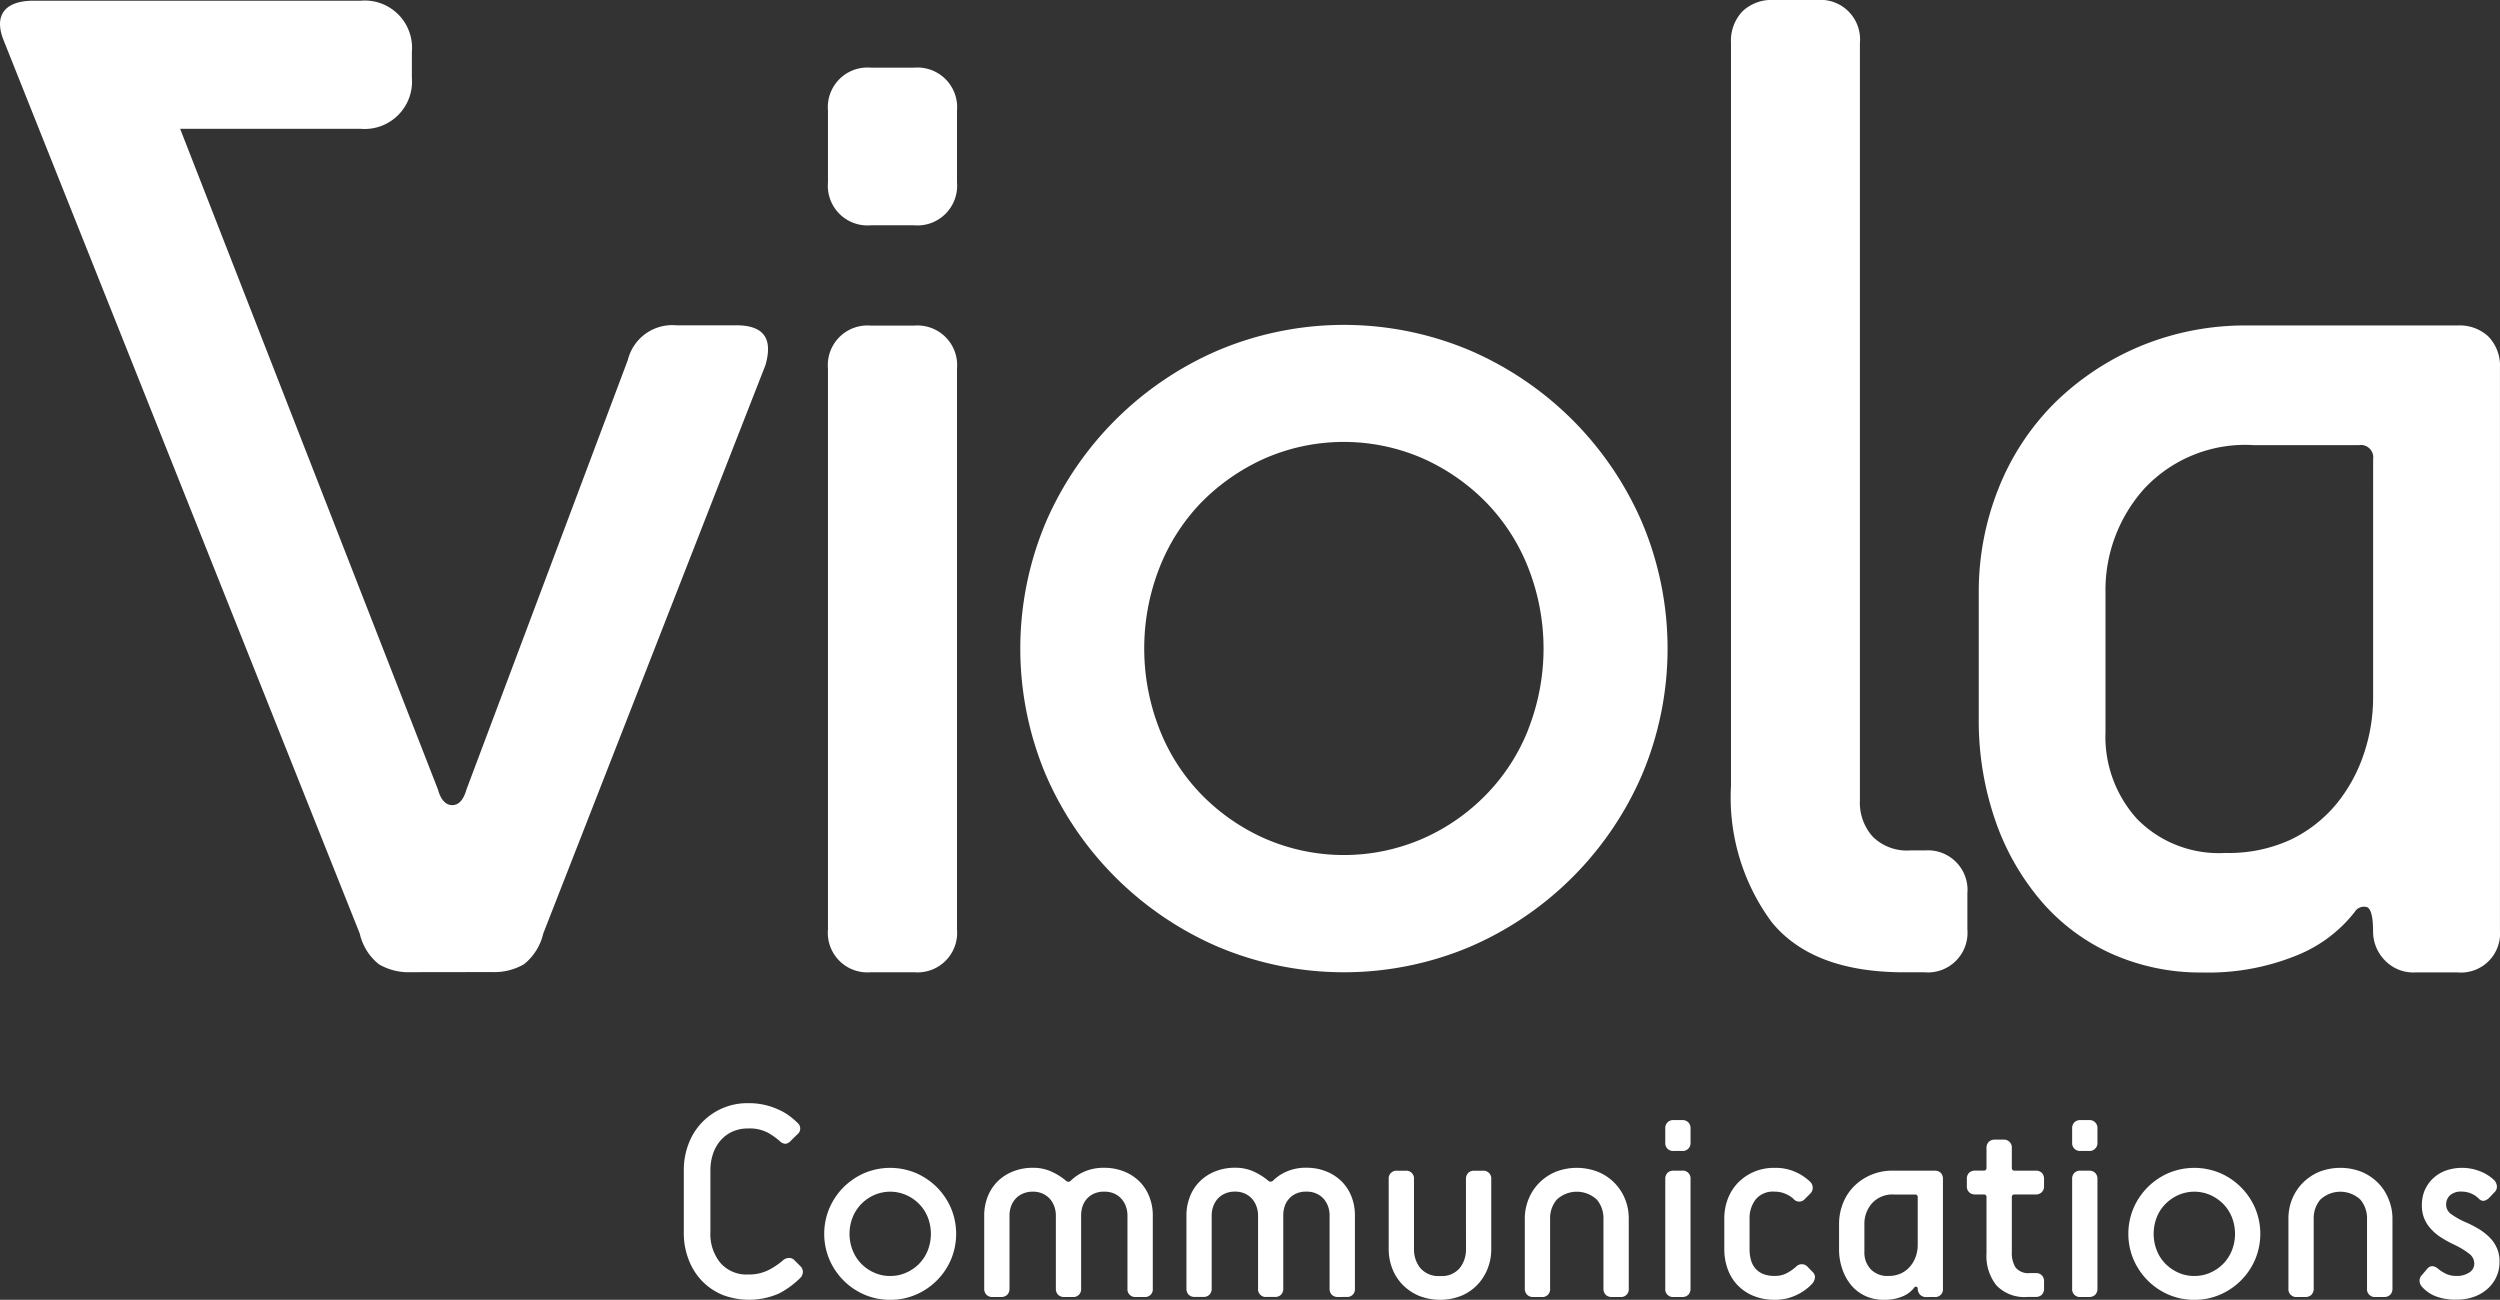 <svg data-name="logo white" xmlns="http://www.w3.org/2000/svg" width="127.024" height="66.043"><rect width="100%" height="100%" fill="#333333" stroke="none"/><path data-name="Path 1567" d="M40.664 64.331a.393.393 0 01.129.313.44.44 0 01-.129.285 4.447 4.447 0 01-1.07.786 3.772 3.772 0 01-2.883.077 3.1 3.1 0 01-1.035-.7 3.2 3.2 0 01-.683-1.084 3.722 3.722 0 01-.249-1.393V59.48a3.7 3.7 0 01.249-1.38 3.176 3.176 0 013.019-2.048 3.554 3.554 0 011.55.33 2.684 2.684 0 01.552.321 3.5 3.5 0 01.394.337.374.374 0 010 .6l-.33.326a.424.424 0 01-.272.15.438.438 0 01-.3-.15 3.848 3.848 0 00-.564-.4 2 2 0 00-1.032-.229 1.9 1.9 0 00-.808.165 1.786 1.786 0 00-.6.455 2.029 2.029 0 00-.38.686 2.648 2.648 0 00-.127.837v3.135a2.3 2.3 0 00.507 1.55 1.749 1.749 0 001.406.591 2.192 2.192 0 001.061-.235 3.623 3.623 0 00.706-.478.507.507 0 01.292-.127.371.371 0 01.308.127z" fill="#fff"/><path data-name="Path 1568" d="M45.23 66.044a3.252 3.252 0 01-1.306-.263 3.384 3.384 0 01-1.781-1.784 3.354 3.354 0 010-2.613 3.443 3.443 0 01.718-1.062 3.508 3.508 0 011.063-.721 3.39 3.39 0 012.612 0 3.471 3.471 0 011.064.721 3.42 3.42 0 01.719 1.062 3.374 3.374 0 010 2.613 3.381 3.381 0 01-1.783 1.784 3.239 3.239 0 01-1.306.263m0-1.213a1.923 1.923 0 00.821-.172 2.091 2.091 0 00.656-.455 2.058 2.058 0 00.436-.679 2.312 2.312 0 000-1.668 2.036 2.036 0 00-.436-.677 2.113 2.113 0 00-.656-.457 2.018 2.018 0 00-1.639 0 2.092 2.092 0 00-.656.457 2.063 2.063 0 00-.435.677 2.285 2.285 0 000 1.668 2.047 2.047 0 001.091 1.135 1.919 1.919 0 00.819.172" fill="#fff"/><path data-name="Path 1569" d="M57.713 65.9a.392.392 0 01-.427-.428v-3.711a1.35 1.35 0 00-.072-.441 1.132 1.132 0 00-.215-.385 1.059 1.059 0 00-.36-.278 1.2 1.2 0 00-.538-.108 1.181 1.181 0 00-.534.108 1.053 1.053 0 00-.364.278 1.091 1.091 0 00-.208.385 1.522 1.522 0 00-.064.441v3.711a.392.392 0 01-.428.428h-.428a.421.421 0 01-.312-.113.427.427 0 01-.115-.315v-3.711a1.366 1.366 0 00-.072-.441 1.2 1.2 0 00-.214-.385 1.07 1.07 0 00-.366-.278 1.138 1.138 0 00-.519-.108 1.188 1.188 0 00-.527.108 1.042 1.042 0 00-.373.278 1.161 1.161 0 00-.215.385 1.394 1.394 0 00-.07.441v3.711a.432.432 0 01-.113.315.439.439 0 01-.317.113h-.428a.421.421 0 01-.312-.113.434.434 0 01-.115-.315v-3.711a2.627 2.627 0 01.178-.962 2.261 2.261 0 01.5-.769 2.334 2.334 0 01.78-.507 2.633 2.633 0 011.014-.187 2.2 2.2 0 01.96.2 3.141 3.141 0 01.708.444.175.175 0 00.269 0 2.285 2.285 0 01.695-.457 2.415 2.415 0 01.991-.187 2.629 2.629 0 011.012.187 2.319 2.319 0 01.781.507 2.235 2.235 0 01.5.769 2.552 2.552 0 01.178.962v3.711a.39.39 0 01-.425.428z" fill="#fff"/><path data-name="Path 1570" d="M67.986 65.9a.434.434 0 01-.316-.113.426.426 0 01-.114-.315v-3.711a1.352 1.352 0 00-.07-.443 1.216 1.216 0 00-.213-.385 1.081 1.081 0 00-.366-.278 1.176 1.176 0 00-.534-.108 1.192 1.192 0 00-.537.108 1.071 1.071 0 00-.57.662 1.472 1.472 0 00-.064.441v3.711a.441.441 0 01-.112.315.425.425 0 01-.313.113h-.431a.389.389 0 01-.424-.428v-3.711a1.336 1.336 0 00-.074-.441 1.164 1.164 0 00-.213-.385 1.085 1.085 0 00-.366-.278 1.142 1.142 0 00-.52-.108 1.2 1.2 0 00-.528.108 1.063 1.063 0 00-.371.278 1.168 1.168 0 00-.213.385 1.365 1.365 0 00-.072.441v3.711a.433.433 0 01-.114.315.42.42 0 01-.311.113h-.429a.426.426 0 01-.315-.113.433.433 0 01-.113-.315v-3.711a2.553 2.553 0 01.179-.962 2.149 2.149 0 01.5-.769 2.278 2.278 0 01.777-.507 2.628 2.628 0 011.013-.187 2.217 2.217 0 01.964.2 3.323 3.323 0 01.708.444.175.175 0 00.269 0 2.227 2.227 0 01.693-.457 2.4 2.4 0 01.99-.187 2.632 2.632 0 011.013.187 2.336 2.336 0 01.779.507 2.253 2.253 0 01.5.769 2.593 2.593 0 01.175.962v3.711a.389.389 0 01-.425.428z" fill="#fff"/><path data-name="Path 1571" d="M74.485 59.91a.435.435 0 01.114-.315.423.423 0 01.315-.111h.428a.394.394 0 01.428.427v3.566a2.681 2.681 0 01-.185.984 2.559 2.559 0 01-.523.822 2.44 2.44 0 01-.811.555 2.932 2.932 0 01-2.157 0 2.531 2.531 0 01-.821-.555 2.434 2.434 0 01-.529-.822 2.716 2.716 0 01-.185-.984v-3.566a.394.394 0 01.43-.427h.427a.392.392 0 01.428.427v3.566a1.5 1.5 0 00.318.948 1.21 1.21 0 001.011.408 1.181 1.181 0 001-.408 1.5 1.5 0 00.313-.948z" fill="#fff"/><path data-name="Path 1572" d="M81.901 65.9a.426.426 0 01-.315-.113.442.442 0 01-.115-.315v-3.567a1.458 1.458 0 00-.333-.949 1.49 1.49 0 00-2.043 0 1.46 1.46 0 00-.335.949v3.567a.392.392 0 01-.428.428h-.426a.423.423 0 01-.314-.113.428.428 0 01-.117-.315v-3.567a2.611 2.611 0 01.194-.985 2.489 2.489 0 01.538-.819 2.553 2.553 0 01.824-.557 2.958 2.958 0 012.17 0 2.5 2.5 0 011.366 1.376 2.637 2.637 0 01.19.985v3.567a.392.392 0 01-.428.428z" fill="#fff"/><path data-name="Path 1573" d="M85.039 58.48a.395.395 0 01-.427-.427v-.713a.4.4 0 01.427-.43h.43a.421.421 0 01.312.115.426.426 0 01.115.315v.713a.412.412 0 01-.115.312.4.4 0 01-.312.115zm0 7.419a.389.389 0 01-.427-.426v-5.565a.425.425 0 01.113-.315.431.431 0 01.313-.113h.43a.394.394 0 01.427.428v5.565a.43.43 0 01-.115.315.421.421 0 01-.312.111z" fill="#fff"/><path data-name="Path 1574" d="M92.102 64.632a.35.35 0 01.115.283.562.562 0 01-.131.3 2.545 2.545 0 01-.747.555 2.459 2.459 0 01-1.165.271 2.765 2.765 0 01-1.1-.206 2.328 2.328 0 01-.806-.555 2.3 2.3 0 01-.493-.822 2.965 2.965 0 01-.164-.985v-1.568a2.825 2.825 0 01.176-.985 2.416 2.416 0 01.516-.821 2.514 2.514 0 01.806-.555 2.6 2.6 0 011.068-.206 2.462 2.462 0 011.043.206 2.543 2.543 0 01.756.505.413.413 0 010 .6l-.27.271a.379.379 0 01-.586-.013 1.4 1.4 0 00-.405-.251 1.32 1.32 0 00-.537-.108 1.14 1.14 0 00-.984.407 1.568 1.568 0 00-.3.949v1.568a2.09 2.09 0 00.064.523 1.159 1.159 0 00.213.434 1.082 1.082 0 00.395.294 1.515 1.515 0 00.611.105 1.256 1.256 0 00.645-.158 2.465 2.465 0 00.426-.3.4.4 0 01.6 0z" fill="#fff"/><path data-name="Path 1575" d="M97.869 65.902a.405.405 0 01-.317-.127.432.432 0 01-.113-.289.1.1 0 00-.064-.108.108.108 0 00-.12.052 1.432 1.432 0 01-.595.443 2.337 2.337 0 01-.949.17 2.2 2.2 0 01-.912-.185 2.074 2.074 0 01-.715-.529 2.539 2.539 0 01-.468-.821 3.023 3.023 0 01-.174-1.048v-1.27a2.846 2.846 0 01.2-1.055 2.542 2.542 0 01.564-.864 2.732 2.732 0 011.962-.79h2.124a.437.437 0 01.317.111.431.431 0 01.111.315v5.566a.39.39 0 01-.428.428zm-.43-5.065a.129.129 0 00-.143-.145h-1.07a1.4 1.4 0 00-1.107.444 1.552 1.552 0 00-.39 1.055v1.414a1.229 1.229 0 00.322.885 1.159 1.159 0 00.89.34 1.489 1.489 0 00.663-.136 1.348 1.348 0 00.462-.363 1.6 1.6 0 00.28-.507 1.738 1.738 0 00.093-.576z" fill="#fff"/><path data-name="Path 1576" d="M103.014 65.898a1.975 1.975 0 01-1.573-.584 2.393 2.393 0 01-.508-1.629v-2.853a.127.127 0 00-.141-.143h-.43a.42.42 0 01-.316-.117.4.4 0 01-.111-.31v-.358a.424.424 0 01.111-.314.431.431 0 01.316-.111h.43a.129.129 0 00.141-.146v-1a.418.418 0 01.115-.315.424.424 0 01.314-.114h.428a.4.4 0 01.43.43v1c0 .095.043.146.138.146h1.071a.43.43 0 01.315.111.44.44 0 01.113.314v.358a.4.4 0 01-.428.426h-1.071c-.095 0-.138.048-.138.143v2.781a1.387 1.387 0 00.19.786.826.826 0 00.735.285h.285a.426.426 0 01.315.114.436.436 0 01.113.314v.357a.441.441 0 01-.113.315.431.431 0 01-.315.113z" fill="#fff"/><path data-name="Path 1577" d="M105.713 58.48a.411.411 0 01-.314-.115.406.406 0 01-.114-.312v-.713a.42.42 0 01.114-.315.428.428 0 01.314-.115h.43a.4.4 0 01.427.43v.713a.4.4 0 01-.427.427zm0 7.419a.391.391 0 01-.428-.426v-5.565a.419.419 0 01.114-.315.433.433 0 01.314-.113h.43a.431.431 0 01.312.113.426.426 0 01.115.315v5.565a.431.431 0 01-.115.315.425.425 0 01-.312.111z" fill="#fff"/><path data-name="Path 1578" d="M111.493 66.044a3.249 3.249 0 01-1.307-.263 3.384 3.384 0 01-1.062-.72 3.439 3.439 0 01-.72-1.064 3.367 3.367 0 010-2.613 3.405 3.405 0 011.782-1.783 3.391 3.391 0 012.613 0 3.408 3.408 0 011.783 1.783 3.373 3.373 0 010 2.613 3.4 3.4 0 01-1.783 1.784 3.246 3.246 0 01-1.306.263m0-1.213a1.934 1.934 0 00.821-.172 2.134 2.134 0 00.656-.455 2.085 2.085 0 00.435-.679 2.307 2.307 0 000-1.668 2.063 2.063 0 00-.435-.677 2.158 2.158 0 00-.656-.457 2.023 2.023 0 00-1.641 0 2.144 2.144 0 00-.654.457 1.987 1.987 0 00-.437.677 2.313 2.313 0 000 1.668 2.007 2.007 0 00.437.679 2.121 2.121 0 00.654.455 1.921 1.921 0 00.821.172" fill="#fff"/><path data-name="Path 1579" d="M120.696 65.9a.394.394 0 01-.428-.428v-3.567a1.46 1.46 0 00-.335-.949 1.49 1.49 0 00-2.042 0 1.455 1.455 0 00-.333.949v3.567a.434.434 0 01-.115.315.425.425 0 01-.313.113h-.428a.395.395 0 01-.428-.428v-3.567a2.638 2.638 0 01.19-.985 2.527 2.527 0 01.54-.819 2.576 2.576 0 01.824-.557 2.963 2.963 0 012.172 0 2.584 2.584 0 01.826.557 2.42 2.42 0 01.534.819 2.542 2.542 0 01.2.985v3.567a.434.434 0 01-.115.315.427.427 0 01-.312.113z" fill="#fff"/><path data-name="Path 1580" d="M123.322 64.472c.159-.188.354-.185.584.016a2.082 2.082 0 00.378.236 1.242 1.242 0 00.535.106 1.121 1.121 0 00.64-.172.524.524 0 00.258-.455.62.62 0 00-.221-.472 4.049 4.049 0 00-.821-.5 5.528 5.528 0 01-.686-.383 2.522 2.522 0 01-.5-.437 1.7 1.7 0 01-.322-.52 1.772 1.772 0 01-.113-.67 1.916 1.916 0 01.139-.727 1.854 1.854 0 01.407-.6 1.963 1.963 0 01.641-.407 2.506 2.506 0 011.862.064 2.133 2.133 0 01.643.43.533.533 0 01.122.3.384.384 0 01-.122.294l-.256.271a.61.61 0 01-.263.164.3.3 0 01-.28-.108 1.235 1.235 0 00-.854-.357.851.851 0 00-.606.183.645.645 0 00-.2.487.584.584 0 00.272.484 3.8 3.8 0 00.685.387 5.578 5.578 0 01.72.369 2.871 2.871 0 01.55.437 1.77 1.77 0 01.355.529 1.625 1.625 0 01.131.675 1.815 1.815 0 01-.186.835 1.862 1.862 0 01-.493.613 2.078 2.078 0 01-.7.372 2.618 2.618 0 01-.792.12 2.863 2.863 0 01-1.084-.177 1.826 1.826 0 01-.684-.479.466.466 0 01-.124-.3.4.4 0 01.124-.3z" fill="#fff"/><path data-name="Path 1581" d="M46.441 3.438H44.25a2.013 2.013 0 00-2.181 2.181v3.644a2.014 2.014 0 002.181 2.184h2.191a2.018 2.018 0 002.184-2.184V5.619a2.017 2.017 0 00-2.184-2.181" fill="#fff"/><path data-name="Path 1582" d="M46.441 16.545H44.25a2.012 2.012 0 00-2.181 2.182v28.488a2.009 2.009 0 002.181 2.184h2.191a2.013 2.013 0 002.184-2.184V18.727a2.015 2.015 0 00-2.184-2.182" fill="#fff"/><path data-name="Path 1583" d="M79.9 21.34a16.776 16.776 0 00-5.214-3.536 16.448 16.448 0 00-12.8 0 16.743 16.743 0 00-8.753 8.744 16.528 16.528 0 000 12.812 16.753 16.753 0 008.753 8.746 16.466 16.466 0 0012.8 0 16.73 16.73 0 008.747-8.746 16.485 16.485 0 000-12.812A16.74 16.74 0 0079.9 21.34m-2.24 15.7a9.939 9.939 0 01-2.138 3.322 10.24 10.24 0 01-3.214 2.24 10.044 10.044 0 01-8.05 0 10.353 10.353 0 01-3.22-2.24 9.953 9.953 0 01-2.13-3.322 11.246 11.246 0 010-8.183 10.054 10.054 0 012.13-3.329 10.579 10.579 0 013.215-2.232 10.039 10.039 0 018.05 0 10.461 10.461 0 013.214 2.236 10.039 10.039 0 012.138 3.329 11.225 11.225 0 010 8.183" fill="#fff"/><path data-name="Path 1584" d="M97.781 43.21h-.733a2.467 2.467 0 01-1.888-.692 2.581 2.581 0 01-.659-1.86V2.184A2.01 2.01 0 0092.315 0h-2.184a2.142 2.142 0 00-1.6.579 2.166 2.166 0 00-.58 1.606v37.746a10.652 10.652 0 002.069 6.922q2.078 2.55 6.739 2.549h1.021a2.015 2.015 0 002.182-2.184v-1.82a2.013 2.013 0 00-2.182-2.186" fill="#fff"/><path data-name="Path 1585" d="M126.448 17.111a2.129 2.129 0 00-1.577-.573H114.21a13.885 13.885 0 00-5.51 1.071 13.74 13.74 0 00-4.334 2.894 12.792 12.792 0 00-2.826 4.325 14.152 14.152 0 00-1 5.286v6.361a15.49 15.49 0 00.855 5.252 12.617 12.617 0 002.363 4.11 10.284 10.284 0 003.578 2.643 11.059 11.059 0 004.58.932 11.888 11.888 0 004.759-.86 7.085 7.085 0 002.967-2.215.545.545 0 01.611-.249c.317.1.322.962.322 1.245a2.088 2.088 0 00.571 1.432 1.994 1.994 0 001.573.643h2.147a1.988 1.988 0 002.156-2.148V18.682a2.131 2.131 0 00-.577-1.571m-5.868 18.29a8.925 8.925 0 01-.47 2.9 8.013 8.013 0 01-1.388 2.539 6.87 6.87 0 01-2.324 1.82 7.522 7.522 0 01-3.331.678 5.821 5.821 0 01-4.471-1.717 6.217 6.217 0 01-1.614-4.429v-7.076a7.71 7.71 0 011.969-5.286 7.016 7.016 0 015.545-2.214h5.372a.627.627 0 01.713.711z" fill="#fff"/><path data-name="Path 1586" d="M37.402 16.53h-3.023a2.327 2.327 0 00-2.479 1.76l-8.2 21.826c-.147.523-.389.792-.72.792s-.585-.268-.727-.792L9.153 6.545h9.167a2.411 2.411 0 002.607-2.608v-1.3a2.4 2.4 0 00-2.607-2.6H1.695c-1.4 0-2.032.7-1.515 2l18.1 45.4a2.764 2.764 0 00.975 1.559 2.978 2.978 0 001.63.4l4.11-.006a3 3 0 001.632-.4 2.818 2.818 0 00.976-1.559l11.291-28.885c.387-1.353-.089-2.018-1.492-2.018" fill="#fff"/></svg>